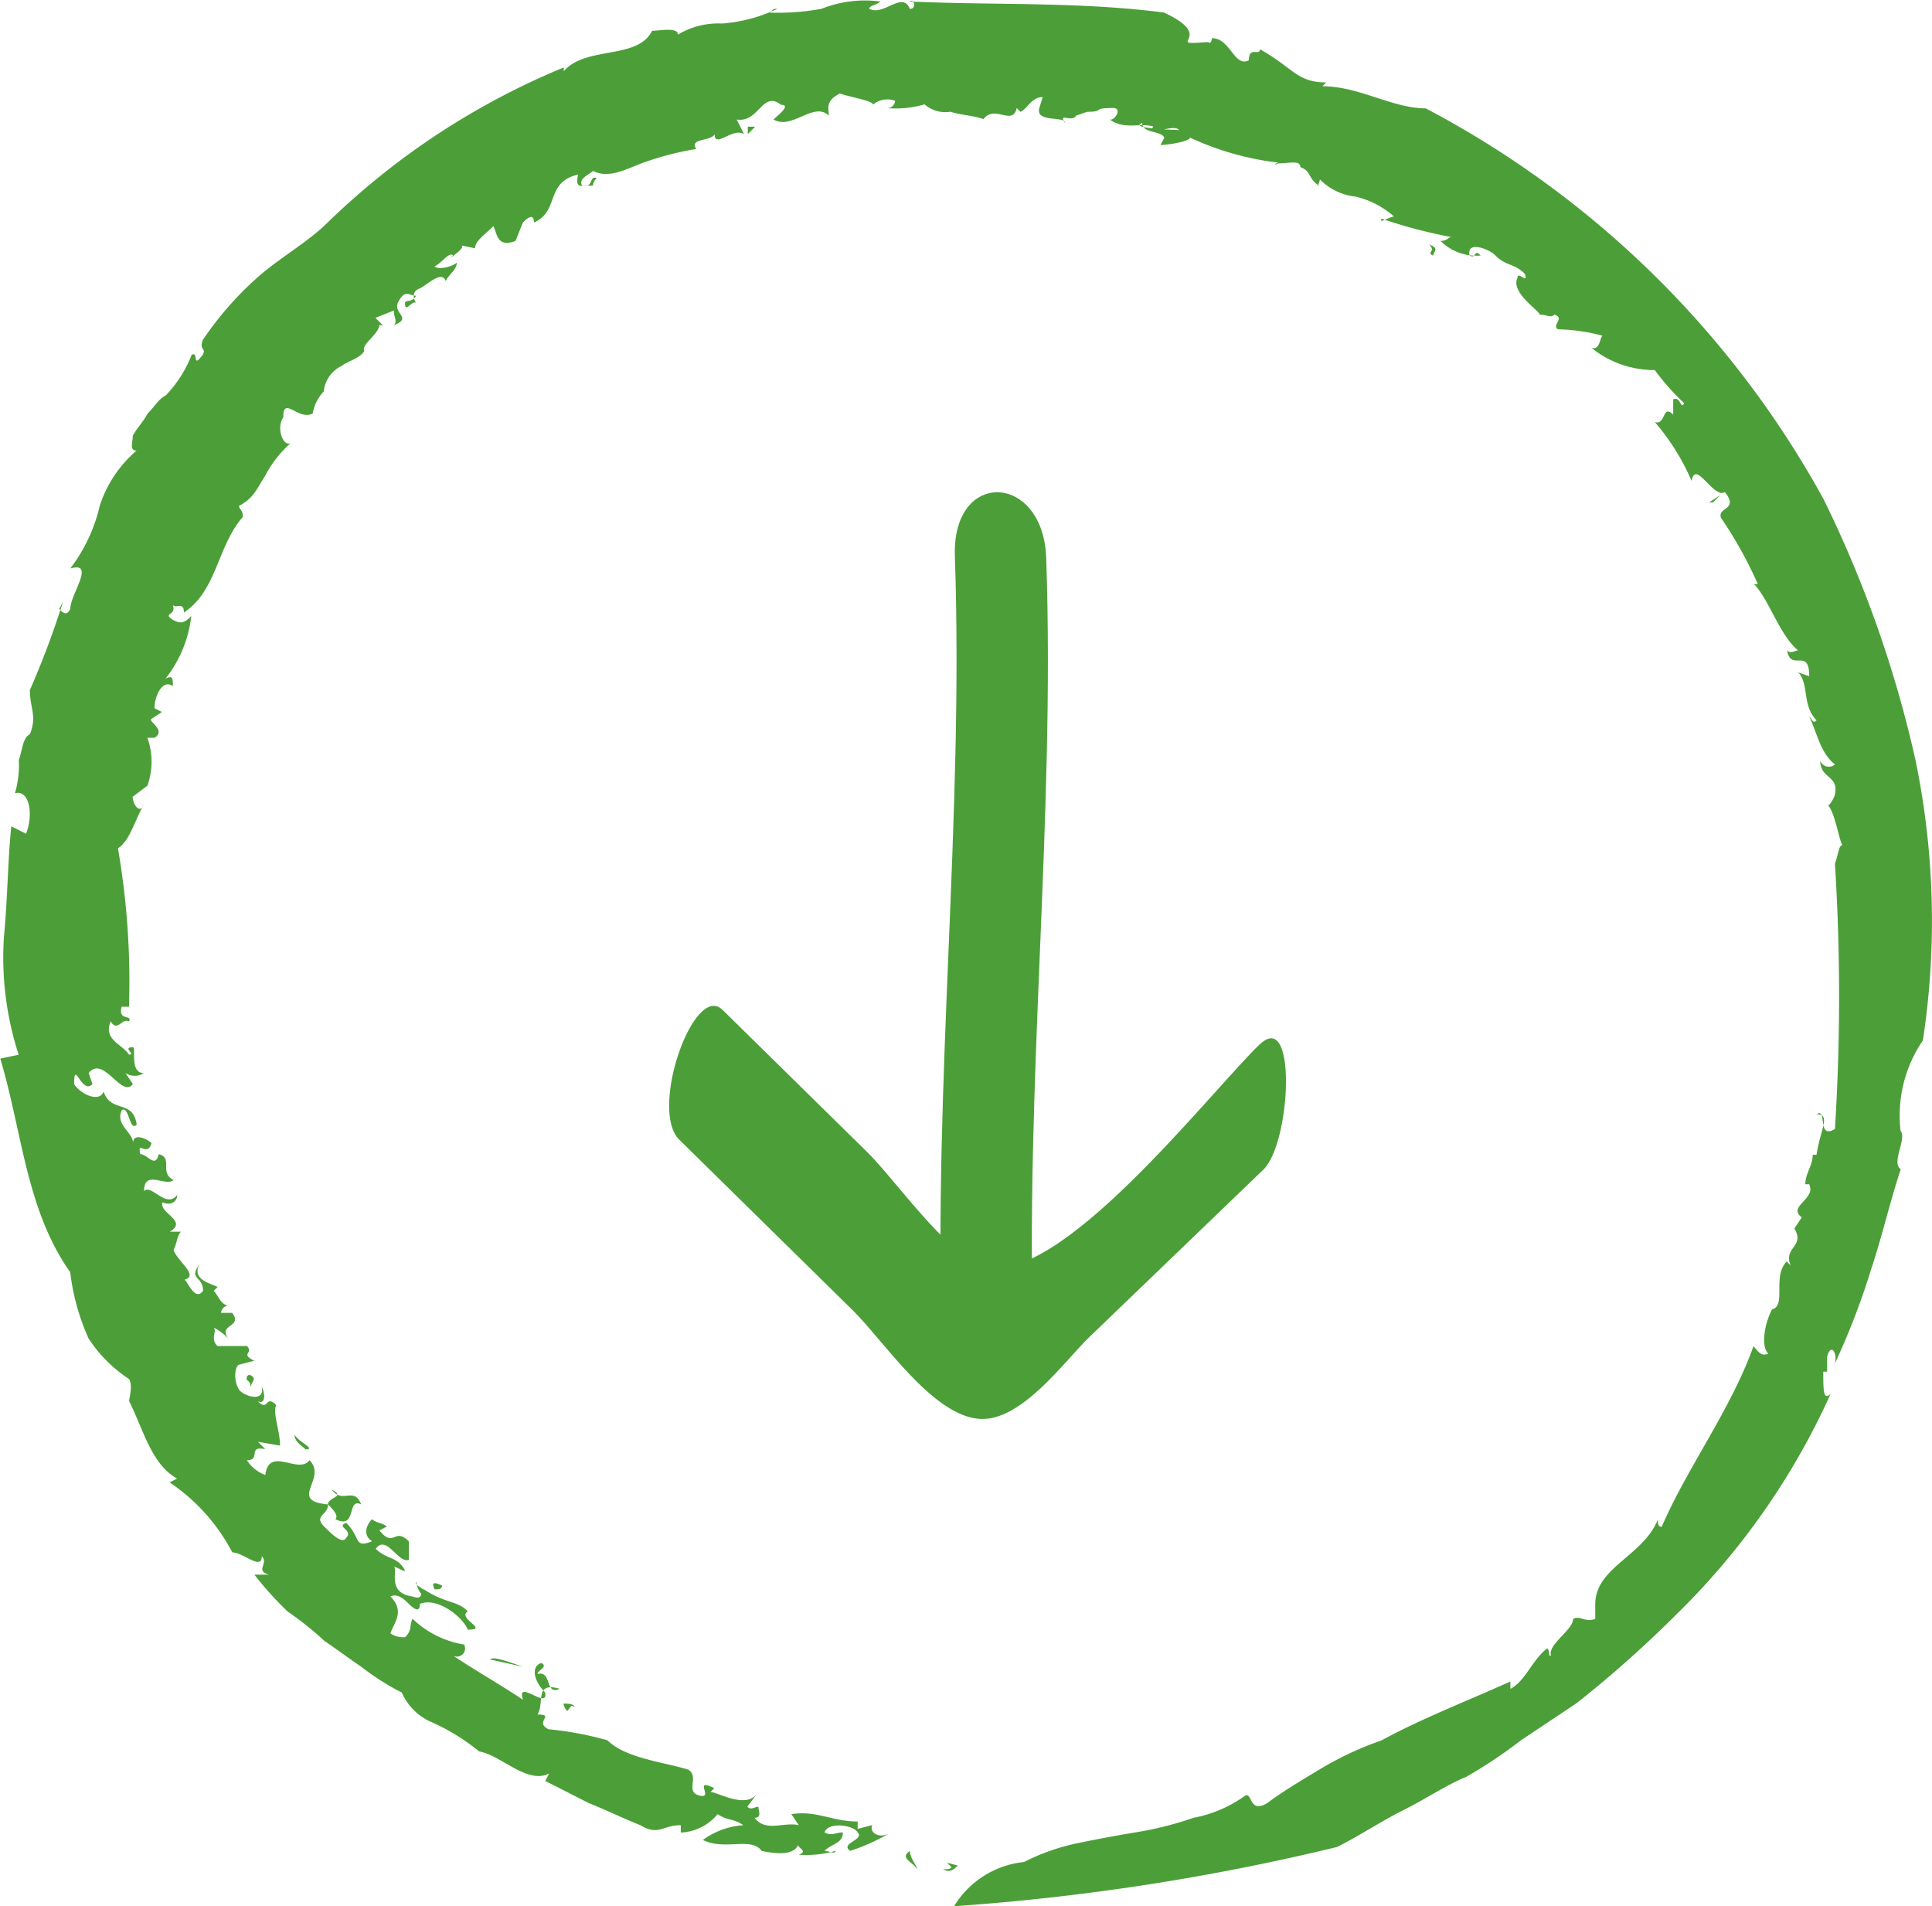 <svg xmlns="http://www.w3.org/2000/svg" width="50.5" height="49.819" viewBox="0 0 50.5 49.819">
  <g id="Down_arrow_-_OFF" data-name="Down arrow - OFF" transform="translate(1616.966 -868) rotate(90)">
    <g id="Group_659" data-name="Group 659" transform="translate(880.866 1583.352)">
      <path id="Path_329" data-name="Path 329" d="M-.077-.052c1.268,1.316,6.439,5.31,5.789,7.243-.325.965-2.243,2.28-2.972,3.022L-.974,13.991c-.735.747,2.61,1.928,3.393,1.132L6.876,10.59C7.667,9.785,9.644,8.5,9.717,7.262c.063-1.091-1.531-2.226-2.132-2.85L3.2-.146c-.69-.717-4.216-.887-3.272.094" transform="translate(14.501 0.736)" fill="#4c9f38"/>
      <path id="Path_328" data-name="Path 328" d="M-.128-.187C6.752-.422,13.625.38,20.506.146c2.234-.076,2.337-2.467.053-2.389C13.678-2.008,6.8-2.81-.075-2.575-2.31-2.5-2.412-.109-.128-.187" transform="translate(1.796 8.842)" fill="#4c9f38"/>
    </g>
    <g id="Group_1058" data-name="Group 1058" transform="translate(868 1566.466)">
      <path id="Path_2276" data-name="Path 2276" d="M50.694,26.885c0-.578-.289.289-.1-.385C50.694,26.6,50.79,26.693,50.694,26.885Z" transform="translate(-1.838 -1.035)" fill="#4c9f38"/>
      <path id="Path_2277" data-name="Path 2277" d="M48.624,23.785a5.568,5.568,0,0,1-.481-1.348c-.1-.481-.193-.963-.289-1.541a9.015,9.015,0,0,0-.385-1.541,3.376,3.376,0,0,0-.578-1.348c-.1-.193.481-.1.193-.578-.289-.385-.578-.867-.867-1.348a8.535,8.535,0,0,1-.77-1.637c-.578-1.059-1.059-2.311-1.541-3.37H44.1c-.193-.385-.77-.578-1.059-.963.1-.1.193,0,.193-.1-.289.1-.674-.578-.963-.578-.1-.193.1-.289,0-.578h-.385c-.963,0-1.252-1.252-2.215-1.637.1,0,.193,0,.193-.1C38.321,6.453,36.781,5.3,35.144,4.72c.1-.1.289-.193.193-.385-.193.193-.77.1-1.155-.1-.1-.385-.867,0-1.252-.385l.1-.1c-.481.193-.481-.385-.963-.1l-.289-.193c-.289.385-.481-.385-.867-.193v.1c-.289,0-.481-.193-.77-.193v-.1c-.674-.1-1.059-.385-1.059,0-.193-.289.674,0,.385-.481a55.516,55.516,0,0,0-6.933,0c-.289-.1-.481-.1-.481-.193-.193.1-.867.193-1.059.385.1,0-.193-.193-.289-.193-.481-.1-.385.385-.867.385a.238.238,0,0,0,.1-.385c-.289.385-.867.481-1.252.674.1-.1.193-.1.1-.193-.385.385-.963.193-1.252.481l.1-.289c-.77,0-.1.481-.674.578.1-.1,0-.193,0-.289-.385.481-1.348.77-1.733,1.155v-.1a10.752,10.752,0,0,0-1.733.963c-.289.1-.193-.481-.674-.1.193.289-.867.77-.289.867a6.01,6.01,0,0,0-1.541.963c.1-.289-.481-.193-.193-.481H10.4c-.1-.193.289-.193.1-.289a6.23,6.23,0,0,1-.867.77A2.615,2.615,0,0,1,9.05,8.957c.1-.289-.481-.193-.289-.385a4.879,4.879,0,0,0-.193,1.252c-.1.193-.289-.193-.385.1.1.1,0,.193,0,.385-.1,0-.578.77-.963.578-.193,0,.193-.289-.1-.193-.289.289-.193.481-.481.77h0c-.193.193-.385.77,0,.674.1-.193-.193-.1,0-.289A1.323,1.323,0,0,1,6.257,12.9c0-.193-.1-.193-.1-.289a12.827,12.827,0,0,1-.481,1.829c.193.1-.193-.385,0-.385A2.3,2.3,0,0,0,5.1,15.119a1.539,1.539,0,0,1-.481.963c0-.1.289.1.193,0-.193.289-.385.193-.481.481-.193,0-.1.289-.1.578.1.193-.1,0,0-.193a7.515,7.515,0,0,1-.674,2.5c.1,0,.193.578.193.77l-.193-.1c-.193.1-.1.578-.385.578.193.481.193-1.637.193-.963-.193.1.193.867-.1.674-.1.385.1.77-.193,1.155.1-.1-.289-.385-.289-.1,0,.578.1.193.1.674l.1.289c.193.1-.1.481.193.289-.193,0,0,.77-.385.674L2.5,23.3c0,.289.289.385.385.578l-.1.1c.481.1-.1.578.289.867-.1.289-.1.578-.193.867a.812.812,0,0,1-.193.674,2.683,2.683,0,0,1,.1.963.207.207,0,0,0-.193-.193.591.591,0,0,0,.1.578c-.1,0-.193.578-.289.867.193.385.385.289.578.289-.385.385.385.963.1,1.444-.1-.1-.385-.481-.385-.193-.385.481.481.578.385,1.155l.385-.193c-.193.289.385.77,0,.77.193.1.1.674.385.481A8.021,8.021,0,0,0,4.235,33.8c.193.481.385.867.193,1.252.1.1.193.385.385.289.1-.289-.289-.193-.193-.385a.3.3,0,0,0,.193.1c0,.289.1.481-.289.385.193.867.963.481,1.252,1.155q-.289,0,0,.289l.481.193c.193.481-.193.481-.385.578.193.193.385.481.578.481l-.1.481c0-.385.289.1.385.193l-.1-.1c-.1.1.193.289.289.481.1-.1,0-.481-.1-.578.193,0,.289.193.481.289-.289.1.1.481.193.674.1.289.385.1.385.1-.1.1.289.289,0,.289-.1,0,0-.193-.193-.289,0,.193-.193.289.193.481.289.1.385-.385.578.1-.1-.1-.193,0-.385,0l.193.481.193-.193c0,.1,0,.1-.1.1.289-.1.578.481.77.385.193.1.289.481.385.578h0a.836.836,0,0,0,.674.481h0a1.1,1.1,0,0,0,.578.289c.193.385-.481.77.1.77.289.193.77,0,.674-.193a3,3,0,0,0,.867.674c.289.193.578.289.77.674.1,0,.1-.1.289-.1.77.674,1.926.674,2.5,1.541-.289,0-.1.193-.193.289.289-.1.193.289.385,0,.1-.193.1-.289-.1-.481a3.233,3.233,0,0,1,1.637.674c-.1-.193,0-.193.193-.193-.193.289.289.481.578.481l.1-.193.193.289c.1,0,.289-.385.481-.1V46.7a1.862,1.862,0,0,1,1.252,0l.289.385c.193,0,.481-.193.193-.289.578.289.963.385,1.155.674a20.444,20.444,0,0,1,4.14-.289v.193c.385.1.193-.289.385-.193-.1.193.289.289,0,.481.481.193.578-.289.867-.481,0-.193-.193.193-.193-.1,0-.1.674.1.674-.289a.437.437,0,0,1,0,.481l.289-.193c.385.289-.77.77-.289,1.155l.289-.1c.289.289-.674.481,0,.481.289-.193.481-.674.193-.77.578-.193.193-.77.867-.867.193.193-.481.193-.385.385.385.193.578-.289.867-.289-.289,0-.1-.385,0-.481.385.1-.1.385.289.289,0-.193.385-.385,0-.481.1-.385.481,0,.674-.385.193.193-.289.77.289.77-.193-.193.481-.578.1-.867.193,0,.289.193.193.385.289.1.481-.674.77-.193v-.289c.1.1.289.1.481.193.289-.1.674-.674.77-.289.1-.1.578-.289.289-.481-.385,0-.289.385-.674.1.385.193.481-.289.578-.481l.1.1c.1-.1.385-.193.385-.385a.207.207,0,0,0,.193.193v-.289c.385-.289.289.385.674.1a1.329,1.329,0,0,0-.289.385c.1-.1.289.1.481-.1V44.1c.193-.193.193.193.385-.193l.1.385c0,.1.385.193.674,0,.193-.193.289-.674-.1-.578.193-.1.481-.1.385.1.289-.289-.193-.193.1-.481.193.1.674-.1,1.059-.1l-.1.578.193-.193c-.1.481.289.1.289.481a.961.961,0,0,0,.385-.481c-.77-.1,0-.867-.385-1.155.481-.481,1.059.578,1.155-.481-.193,0-.193-.481-.385-.1.385-.289-.1-.578.385-.77-.193.385.674.1.385.674-.1-.1-.289.1-.385.193.289,0,.289.385.578.1.193-.193.481-.481.289-.578-.193-.193-.289.289-.385,0,.385-.385.674-.193.481-.674-.193.289-.481.1-.578,0,.1-.1.1-.289.193-.385l.1.193c.481-.385-.1-.385.289-.77h.481c.1.289-.674.578-.289.867.289-.289.193-.578.578-.77,0,.1-.1.193-.1.289.1-.1.674.193.77-.481.1-.289-.1-.193-.193-.289.385-.578.289-.867.578-1.155.193.289.481-.578.481,0-.289.1-.867.77-.674,1.252q.289,0,0,.289c-.1.1-.289.289-.193.481.385-.385.674-.1.963,0a.579.579,0,0,0,.1-.385c-.193-.193-.289-.1-.481-.193a2.529,2.529,0,0,0,.674-1.348.213.213,0,0,1,.289.289c.385-.578.77-1.252,1.155-1.829-.578.193.289-.674-.193-.578-.289.289-.674.385-.77.1.1-.193.193.1.289.1-.1-.385.578-.193.385-.578-.193.674.385.385.674.578,0-.481.193.1.385-.289a8.671,8.671,0,0,1,.289-1.541c.481-.481.578-1.541.77-2.118.193-.289.578.1.674-.289s-.481.193-.193-.385l.1.1c0-.193.481-.963,0-1.252l.385.289c.1-.1,0-.193,0-.289.1,0,.289-.1.289.1.385-.289.1-.77.193-1.155l-.289.193c-.1-.674.193-1.059.193-1.733h.193l-.1-.385c.193.1.385-.193.193-.481a5.16,5.16,0,0,1,.481,1.059c-.193.289-.289-.385-.481-.193-.193.1-.289.77,0,.867.1-.193,0-.289,0-.481.289,0,.289.289.481.481,0-.1.1-.289,0-.289a2.683,2.683,0,0,1,.1.963c-.1-.289-.193.1-.289,0,.289.1.289.481.193.963-.385.289,0,.963-.289,1.541a2.019,2.019,0,0,1-.385-1.059c-.193.289-.1.385-.289.674a1.321,1.321,0,0,1,.481.963h-.193c0,.481.289.578,0,1.059-.193.481-.385.867-.578,1.348L46.506,36.3l-.193-.1c.289.578-.481,1.252-.578,1.829a5.459,5.459,0,0,0-.77,1.252,1.492,1.492,0,0,1-.77.77,6.477,6.477,0,0,1-.674,1.059c-.193.289-.481.674-.674.963a8.419,8.419,0,0,0-.77.963,8.682,8.682,0,0,1-.963.867v-.385c-.1.385-.289,0-.481.193.385,0-.1.481-.1.77a5,5,0,0,0-1.829,1.637l-.1-.193c-.385.674-1.252.867-2.022,1.252-.1,0-.385-.1-.578,0a3.662,3.662,0,0,1-1.059,1.059,5.845,5.845,0,0,1-1.733.481c-1.637,1.155-3.659,1.252-5.585,1.829l-.1-.481a8.228,8.228,0,0,1-3.081.385c-1.059-.1-2.022-.1-2.889-.193l.193-.385c-.481-.193-1.155-.1-1.059.289a2.666,2.666,0,0,0-.867-.1c-.289-.1-.578-.1-.674-.289-.481-.193-.674,0-1.155,0a22.537,22.537,0,0,0-2.311-.867l.193.1c.1-.1.193-.193,0-.289-.385,0-1.252-.674-1.059,0a4.3,4.3,0,0,0-1.637-.77,3.184,3.184,0,0,1-1.444-.963c0,.193-.193.1-.385.1-.193-.1-.385-.289-.578-.385-.193-.193-.385-.289-.481-.481a3.252,3.252,0,0,0-1.059-.674c-.1-.193.385,0,0-.289-.193-.1-.1.1-.385,0a8.658,8.658,0,0,1-1.733-1.541c-.481-.578-.867-1.252-1.348-1.733a19.523,19.523,0,0,1-4.044-6.162h.1c-.674-.578-.289-1.926-1.059-2.311,0-.193-.1-.674.1-.674a2.053,2.053,0,0,1-.289-1.155,4.035,4.035,0,0,0-.385-1.444c0,.1,0,.1.1.193a6.357,6.357,0,0,0-.1-1.348A3.072,3.072,0,0,1,0,27.541c.1.1.1.289.193.289.193-.385-.481-.867,0-1.059,0-.193-.289-.1-.193,0,.1-2.118,0-4.429.289-6.644.674-1.444.867.1.77-1.155.1-.1-.193-.1-.1-.1,0-.481.77-.578.578-.963-.385,0-.1-.289-.289-.289.481-.867.867-.963.867-1.733l.1.1c0-.963.578-1.829.578-2.7A25.286,25.286,0,0,1,13,2.891,30.457,30.457,0,0,1,19.834.483,20.722,20.722,0,0,1,27.152.291a3.48,3.48,0,0,0,2.407.578l-.1.1c.1-.385.867.193,1.059-.1.867.289,1.733.481,2.6.77a19.291,19.291,0,0,1,2.5.963c-.289-.1-.578.1-.193.193h.385v.1c.481,0,.77,0,.578-.193a18.928,18.928,0,0,1,5.777,4.044,29.7,29.7,0,0,1,2.311,2.6l.963,1.444a12.545,12.545,0,0,1,.963,1.444c.193.481.578,1.059.867,1.637s.674,1.155.963,1.733A60.029,60.029,0,0,1,49.78,25.615,2.432,2.432,0,0,1,48.624,23.785Z" transform="translate(0.039 -0.053)" fill="#4c9f38"/>
      <path id="Path_2278" data-name="Path 2278" d="M50.681,27.6c-.193.1-.289.481-.481.193C50.393,27.793,50.585,27.6,50.681,27.6Z" transform="translate(-1.825 -1.075)" fill="#4c9f38"/>
      <path id="Path_2279" data-name="Path 2279" d="M46.393,37.093a.336.336,0,0,1-.193.1c0-.1,0-.289.1-.289C46.2,37,46.3,37,46.393,37.093Z" transform="translate(-1.677 -1.421)" fill="#4c9f38"/>
      <path id="Path_2280" data-name="Path 2280" d="M45,39.167c-.1-.1.1-.578.193-.867Z" transform="translate(-1.631 -1.473)" fill="#4c9f38"/>
      <path id="Path_2281" data-name="Path 2281" d="M43.094,40.693c-.193.1-.193,0-.1-.193C43.094,40.5,43.094,40.6,43.094,40.693Z" transform="translate(-1.556 -1.554)" fill="#4c9f38"/>
      <path id="Path_2282" data-name="Path 2282" d="M43.285,41a.73.73,0,0,1-.385.193C43,41.287,43.093,40.806,43.285,41Z" transform="translate(-1.554 -1.571)" fill="#4c9f38"/>
      <path id="Path_2283" data-name="Path 2283" d="M39.285,44.2c-.1.1-.193.289-.385.289C39.093,44.389,39.285,43.908,39.285,44.2Z" transform="translate(-1.406 -1.688)" fill="#4c9f38"/>
      <path id="Path_2284" data-name="Path 2284" d="M37.588,45.7c-.1,0-.1,0-.193.1-.193,0-.1-.193,0-.193Z" transform="translate(-1.346 -1.743)" fill="#4c9f38"/>
      <path id="Path_2285" data-name="Path 2285" d="M3.4,32l.193.193H3.4Z" transform="translate(-0.088 -1.239)" fill="#4c9f38"/>
      <path id="Path_2286" data-name="Path 2286" d="M6.6,13.694c.1-.289.193-.1.289-.1C6.793,13.79,6.793,13.5,6.6,13.694Z" transform="translate(-0.207 -0.553)" fill="#4c9f38"/>
      <path id="Path_2287" data-name="Path 2287" d="M13.593,5.993v.1L13.4,5.8Z" transform="translate(-0.46 -0.266)" fill="#4c9f38"/>
    </g>
  </g>
</svg>
